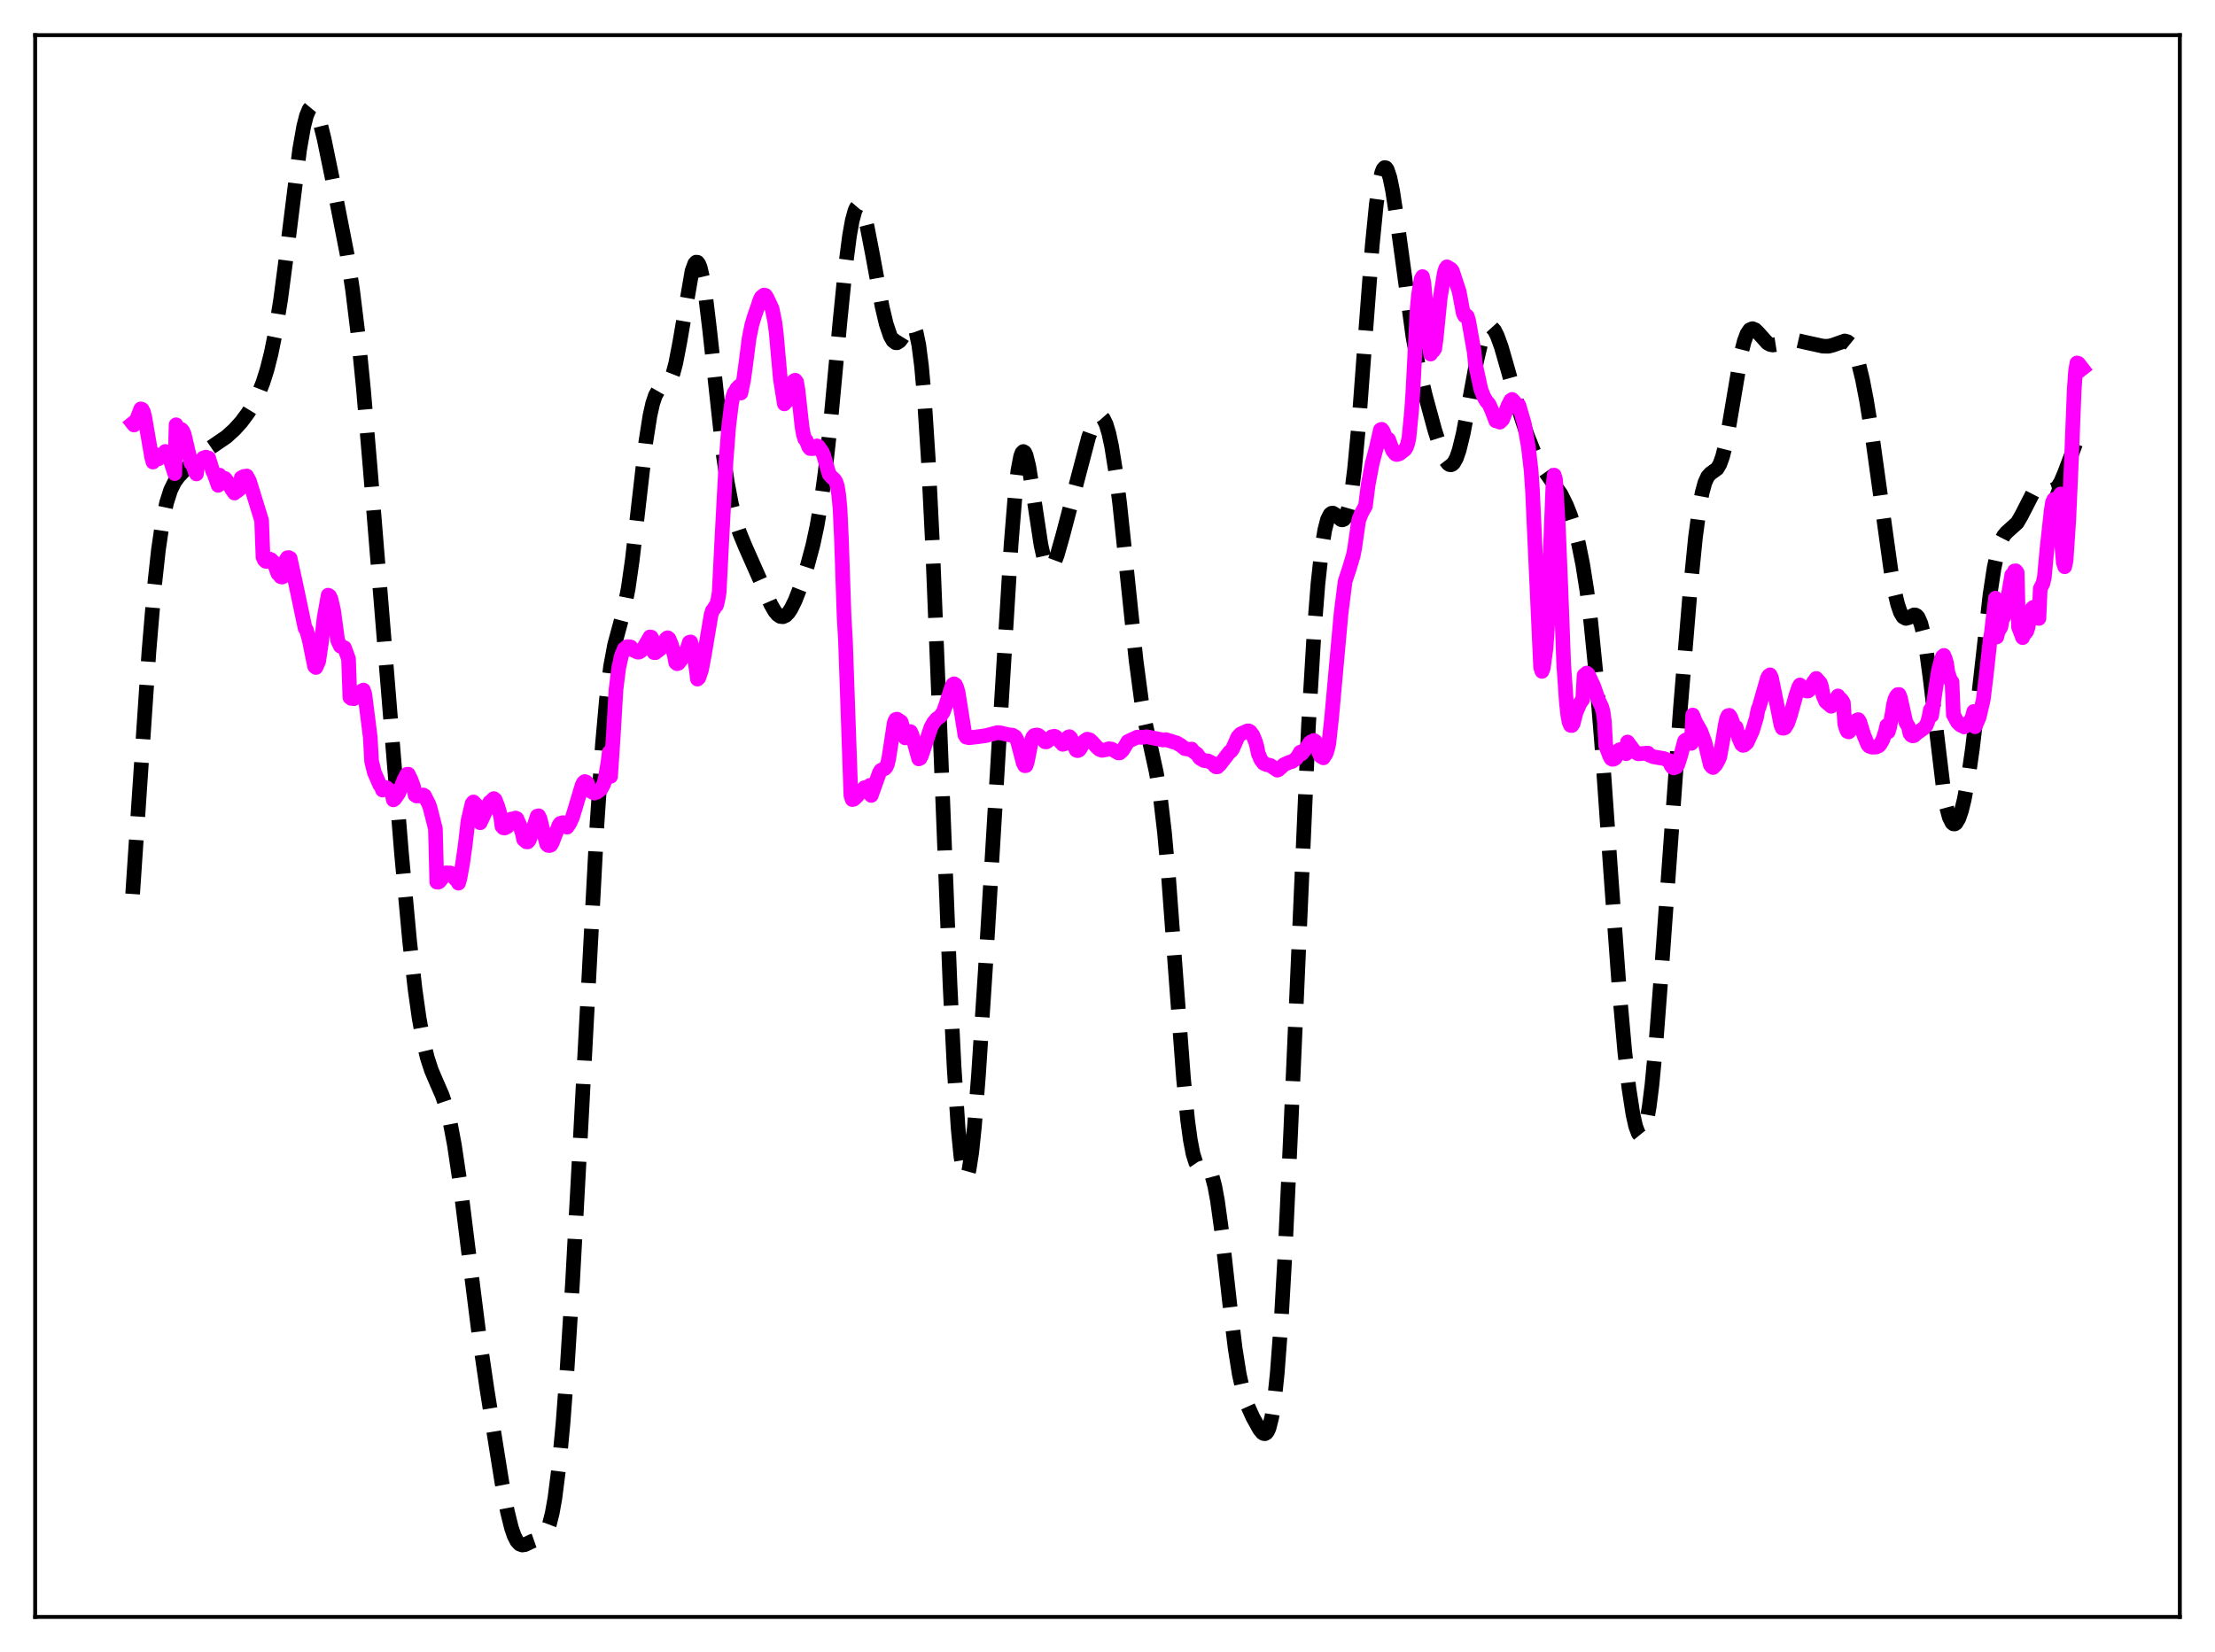 <?xml version="1.0" encoding="utf-8" standalone="no"?>
<!DOCTYPE svg PUBLIC "-//W3C//DTD SVG 1.1//EN"
  "http://www.w3.org/Graphics/SVG/1.1/DTD/svg11.dtd">
<svg xmlns:xlink="http://www.w3.org/1999/xlink" width="453.6pt" height="338.4pt" viewBox="0 0 453.6 338.4" xmlns="http://www.w3.org/2000/svg" version="1.1">
 <defs>
  <style type="text/css">*{stroke-linejoin: round; stroke-linecap: butt}</style>
 </defs>
 <g id="figure_1">
  <g id="patch_1">
   <path d="M 0 338.4 
L 453.6 338.4 
L 453.6 0 
L 0 0 
z
" style="fill: #ffffff"/>
  </g>
  <g id="axes_1">
   <g id="patch_2">
    <path d="M 7.2 331.2 
L 446.4 331.2 
L 446.4 7.2 
L 7.2 7.2 
z
" style="fill: #ffffff"/>
   </g>
   <g id="matplotlib.axis_1"/>
   <g id="matplotlib.axis_2"/>
   <g id="line2d_1">
    <path d="M 27.164 183.123 
L 28.554 162.301 
L 30.5 133.458 
L 31.612 120.257 
L 32.446 112.615 
L 33.281 106.932 
L 34.115 102.976 
L 34.949 100.369 
L 35.783 98.687 
L 36.617 97.541 
L 38.007 96.1 
L 41.344 92.991 
L 43.012 91.766 
L 46.349 89.491 
L 48.017 87.975 
L 49.407 86.433 
L 50.797 84.566 
L 51.91 82.734 
L 53.022 80.456 
L 53.856 78.325 
L 54.69 75.692 
L 55.524 72.392 
L 56.358 68.27 
L 57.471 61.334 
L 58.583 52.866 
L 61.363 30.604 
L 62.197 25.894 
L 62.753 23.716 
L 63.309 22.39 
L 63.588 22.053 
L 63.866 21.927 
L 64.144 22.008 
L 64.422 22.284 
L 64.978 23.367 
L 65.534 25.056 
L 66.368 28.422 
L 68.036 36.516 
L 71.095 52.198 
L 72.207 59.409 
L 73.319 68.496 
L 74.431 79.695 
L 75.822 96.067 
L 82.217 174.727 
L 83.885 192.789 
L 84.997 202.634 
L 85.831 208.536 
L 86.665 213.156 
L 87.499 216.631 
L 88.334 219.208 
L 89.446 221.818 
L 90.558 224.357 
L 91.392 226.819 
L 92.226 230.154 
L 93.06 234.564 
L 94.172 242.071 
L 95.841 255.534 
L 98.065 273.197 
L 99.733 284.609 
L 102.792 303.719 
L 103.904 309.595 
L 104.738 312.963 
L 105.294 314.578 
L 105.85 315.668 
L 106.406 316.272 
L 106.963 316.473 
L 107.519 316.388 
L 108.909 315.724 
L 110.299 315.234 
L 110.855 314.983 
L 111.411 314.508 
L 111.967 313.635 
L 112.523 312.179 
L 113.08 309.97 
L 113.636 306.865 
L 114.47 300.33 
L 115.304 291.454 
L 116.138 280.352 
L 117.25 262.615 
L 118.919 231.75 
L 122.255 168.799 
L 123.367 152.495 
L 124.201 143.189 
L 125.036 136.511 
L 125.87 132.041 
L 126.982 127.938 
L 127.816 124.783 
L 128.65 120.503 
L 129.484 114.682 
L 130.596 105.002 
L 132.265 90.474 
L 133.099 85.159 
L 133.655 82.669 
L 134.211 81.003 
L 134.767 80.031 
L 135.323 79.547 
L 136.713 78.747 
L 137.269 77.917 
L 137.826 76.498 
L 138.382 74.404 
L 139.216 70.068 
L 141.718 55.499 
L 142.274 53.999 
L 142.552 53.699 
L 142.83 53.725 
L 143.108 54.086 
L 143.386 54.782 
L 143.943 57.15 
L 144.499 60.685 
L 145.333 67.637 
L 148.113 93.16 
L 148.947 98.818 
L 149.782 103.211 
L 150.616 106.545 
L 151.45 109.108 
L 152.562 111.816 
L 156.177 119.972 
L 157.845 123.788 
L 158.679 125.233 
L 159.235 125.895 
L 159.791 126.268 
L 160.347 126.328 
L 160.903 126.072 
L 161.459 125.509 
L 162.015 124.666 
L 162.85 122.965 
L 163.962 120.103 
L 165.352 115.825 
L 166.464 111.673 
L 167.298 107.789 
L 168.132 102.92 
L 168.967 96.823 
L 170.079 86.706 
L 172.025 65.772 
L 173.137 54.718 
L 173.971 48.266 
L 174.528 45.168 
L 175.084 43.147 
L 175.362 42.55 
L 175.64 42.226 
L 175.918 42.164 
L 176.196 42.353 
L 176.474 42.78 
L 177.03 44.27 
L 177.586 46.466 
L 178.698 52.207 
L 180.645 62.804 
L 181.479 66.333 
L 182.313 68.809 
L 182.869 69.788 
L 183.425 70.207 
L 183.703 70.212 
L 184.259 69.853 
L 184.815 69.104 
L 186.205 66.868 
L 186.483 66.648 
L 186.762 66.605 
L 187.04 66.785 
L 187.318 67.234 
L 187.596 67.998 
L 188.152 70.627 
L 188.708 74.949 
L 189.264 81.143 
L 190.098 94.039 
L 190.932 110.913 
L 192.322 145.21 
L 194.547 201.588 
L 195.381 218.488 
L 196.215 231.174 
L 196.771 236.869 
L 197.327 240.178 
L 197.605 240.924 
L 197.883 241.071 
L 198.161 240.635 
L 198.439 239.637 
L 198.995 236.087 
L 199.552 230.729 
L 200.386 220.136 
L 201.776 198.804 
L 205.112 143.262 
L 207.059 111.483 
L 207.893 101.232 
L 208.449 96.427 
L 209.005 93.498 
L 209.283 92.755 
L 209.561 92.481 
L 209.839 92.651 
L 210.117 93.233 
L 210.673 95.455 
L 211.508 100.603 
L 213.176 111.609 
L 213.732 114.103 
L 214.288 115.676 
L 214.566 116.107 
L 214.844 116.309 
L 215.122 116.295 
L 215.4 116.083 
L 215.956 115.14 
L 216.512 113.655 
L 217.625 109.732 
L 222.907 89.628 
L 223.742 87.278 
L 224.298 86.139 
L 224.854 85.453 
L 225.132 85.307 
L 225.41 85.306 
L 225.688 85.459 
L 225.966 85.774 
L 226.522 86.916 
L 227.078 88.773 
L 227.634 91.359 
L 228.468 96.568 
L 229.302 103.21 
L 230.693 116.463 
L 232.639 135.184 
L 233.751 143.537 
L 234.585 148.276 
L 235.697 153.224 
L 236.81 158.293 
L 237.644 163.465 
L 238.478 170.571 
L 239.312 179.803 
L 240.702 198.638 
L 242.371 220.97 
L 243.205 229.392 
L 243.761 233.504 
L 244.317 236.377 
L 244.873 238.117 
L 245.429 238.943 
L 245.985 239.157 
L 247.097 239.176 
L 247.375 239.353 
L 247.653 239.677 
L 248.209 240.882 
L 248.766 242.956 
L 249.322 245.951 
L 250.156 251.999 
L 251.824 266.985 
L 252.936 276.142 
L 253.77 281.426 
L 254.605 285.211 
L 255.439 287.808 
L 256.551 290.277 
L 257.941 292.782 
L 258.497 293.459 
L 258.775 293.638 
L 259.053 293.668 
L 259.331 293.512 
L 259.609 293.134 
L 259.887 292.494 
L 260.443 290.288 
L 261 286.636 
L 261.556 281.357 
L 262.39 270.23 
L 263.224 255.454 
L 264.336 231.355 
L 267.951 148.804 
L 269.063 130.169 
L 269.897 119.561 
L 270.731 111.99 
L 271.287 108.598 
L 271.843 106.433 
L 272.399 105.342 
L 272.677 105.132 
L 272.955 105.104 
L 273.512 105.433 
L 274.624 106.435 
L 274.902 106.491 
L 275.18 106.381 
L 275.458 106.065 
L 275.736 105.511 
L 276.292 103.57 
L 276.848 100.397 
L 277.404 95.942 
L 278.238 87.061 
L 279.629 68.496 
L 281.019 50.224 
L 281.853 41.824 
L 282.409 37.856 
L 282.965 35.352 
L 283.243 34.66 
L 283.521 34.335 
L 283.799 34.364 
L 284.077 34.731 
L 284.633 36.391 
L 285.189 39.105 
L 286.024 44.598 
L 289.36 69.055 
L 290.472 74.969 
L 291.863 80.903 
L 293.809 88.062 
L 295.199 92.435 
L 296.033 94.292 
L 296.589 95.01 
L 296.867 95.179 
L 297.145 95.208 
L 297.423 95.092 
L 297.701 94.822 
L 298.258 93.819 
L 298.814 92.207 
L 299.648 88.778 
L 300.76 82.903 
L 302.428 73.82 
L 303.262 70.298 
L 303.818 68.594 
L 304.375 67.479 
L 304.931 66.971 
L 305.209 66.94 
L 305.487 67.049 
L 306.043 67.663 
L 306.599 68.741 
L 307.433 71.033 
L 308.823 75.874 
L 311.326 84.817 
L 312.716 89.051 
L 314.106 92.534 
L 315.218 94.74 
L 316.331 96.49 
L 319.667 101.233 
L 320.779 103.47 
L 321.613 105.583 
L 322.448 108.193 
L 323.282 111.459 
L 324.116 115.602 
L 324.95 120.872 
L 325.784 127.496 
L 326.896 138.664 
L 328.008 152.379 
L 329.955 180.076 
L 331.623 202.946 
L 332.735 215.454 
L 333.569 222.818 
L 334.403 228.245 
L 334.96 230.708 
L 335.516 232.178 
L 335.794 232.518 
L 336.072 232.581 
L 336.35 232.357 
L 336.628 231.837 
L 337.184 229.878 
L 337.74 226.668 
L 338.296 222.23 
L 339.13 213.484 
L 340.242 198.939 
L 344.135 144.982 
L 346.081 121.396 
L 347.194 110.188 
L 348.028 103.885 
L 348.584 100.894 
L 349.14 98.856 
L 349.696 97.638 
L 350.252 97.007 
L 351.642 96.004 
L 352.198 95.068 
L 352.754 93.523 
L 353.311 91.306 
L 354.145 86.868 
L 356.647 72.052 
L 357.203 69.876 
L 357.759 68.382 
L 358.315 67.556 
L 358.871 67.32 
L 359.428 67.545 
L 359.984 68.076 
L 361.93 70.248 
L 362.486 70.559 
L 363.042 70.673 
L 363.876 70.542 
L 366.657 69.615 
L 367.769 69.668 
L 369.715 70.118 
L 373.33 70.91 
L 374.442 70.918 
L 375.276 70.721 
L 377.778 69.837 
L 378.335 69.988 
L 378.891 70.445 
L 379.447 71.279 
L 380.003 72.539 
L 380.559 74.249 
L 381.393 77.649 
L 382.227 81.962 
L 383.339 88.863 
L 385.008 100.851 
L 387.232 116.851 
L 388.066 121.493 
L 388.622 123.82 
L 389.178 125.443 
L 389.734 126.365 
L 390.291 126.669 
L 390.847 126.529 
L 391.959 125.951 
L 392.237 125.963 
L 392.515 126.112 
L 392.793 126.431 
L 393.349 127.679 
L 393.905 129.853 
L 394.461 132.98 
L 395.295 139.22 
L 398.076 162.393 
L 398.632 165.366 
L 399.188 167.414 
L 399.744 168.534 
L 400.022 168.76 
L 400.3 168.776 
L 400.578 168.591 
L 401.134 167.658 
L 401.69 166.033 
L 402.246 163.765 
L 403.081 159.228 
L 403.915 153.407 
L 405.027 143.995 
L 407.529 121.775 
L 408.363 116.326 
L 409.198 112.52 
L 409.754 110.857 
L 410.31 109.767 
L 410.866 109.09 
L 413.09 107.088 
L 413.924 105.667 
L 416.705 100.232 
L 417.261 99.747 
L 417.817 99.569 
L 418.373 99.649 
L 420.319 100.379 
L 420.875 100.194 
L 421.432 99.664 
L 421.988 98.768 
L 422.822 96.816 
L 425.324 90.157 
L 425.88 89.352 
L 426.436 88.995 
L 426.436 88.995 
" clip-path="url(#p4d0a5ca653)" style="fill: none; stroke-dasharray: 11.1,4.8; stroke-dashoffset: 0; stroke: #000000; stroke-width: 3"/>
   </g>
   <g id="line2d_2">
    <path d="M 27.164 86.714 
L 27.442 87.062 
L 27.72 86.617 
L 28.832 83.758 
L 29.11 83.86 
L 29.388 84.401 
L 29.666 85.563 
L 31.056 93.652 
L 31.334 94.646 
L 31.612 92.975 
L 31.89 93.638 
L 32.168 93.976 
L 32.446 93.984 
L 32.725 93.637 
L 33.281 93.221 
L 33.559 93.047 
L 33.837 92.475 
L 34.115 92.759 
L 34.949 94.48 
L 35.783 97.018 
L 36.061 87.007 
L 36.339 88.11 
L 36.895 88.353 
L 37.173 87.983 
L 37.451 88.3 
L 37.729 88.993 
L 39.12 94.874 
L 39.398 94.899 
L 39.954 96.615 
L 40.232 97.08 
L 40.51 94.925 
L 40.788 94.906 
L 41.344 94.579 
L 41.622 93.82 
L 42.178 93.628 
L 42.456 93.868 
L 42.734 93.823 
L 43.568 96.512 
L 43.846 97.036 
L 44.68 99.413 
L 44.959 97.319 
L 45.237 97.76 
L 45.793 98.092 
L 46.071 97.992 
L 46.627 98.718 
L 47.461 100.212 
L 48.017 100.994 
L 48.295 100.656 
L 48.573 100.591 
L 49.129 100.139 
L 49.407 97.855 
L 49.963 97.587 
L 50.241 97.63 
L 50.519 97.499 
L 51.076 98.528 
L 53.578 106.631 
L 53.856 114.1 
L 54.134 114.711 
L 54.412 114.98 
L 54.69 114.983 
L 54.968 114.549 
L 55.246 114.525 
L 55.524 114.641 
L 56.08 115.21 
L 56.914 117.494 
L 57.193 117.714 
L 57.471 118.123 
L 57.749 118.201 
L 58.027 118.089 
L 58.305 115.118 
L 58.861 114.238 
L 59.139 114.211 
L 59.417 114.361 
L 59.973 116.904 
L 60.529 119.424 
L 62.475 128.68 
L 62.753 129.033 
L 63.309 130.984 
L 64.422 136.484 
L 64.7 136.73 
L 65.256 135.472 
L 65.812 131.678 
L 66.368 126.579 
L 67.202 121.912 
L 67.48 122.082 
L 67.758 122.637 
L 68.314 125.018 
L 69.148 131.18 
L 69.705 132.358 
L 70.539 132.669 
L 71.373 134.95 
L 71.651 142.846 
L 71.929 143.066 
L 72.485 143.115 
L 73.041 142.76 
L 73.319 142.605 
L 73.597 142.12 
L 73.875 142.016 
L 74.153 141.489 
L 74.431 141.348 
L 74.709 142.196 
L 75.822 150.988 
L 76.1 155.94 
L 76.656 158.193 
L 77.768 160.77 
L 78.046 161.01 
L 78.324 161.828 
L 78.602 161.718 
L 79.158 161.331 
L 79.436 161.635 
L 79.714 161.774 
L 80.27 162.473 
L 80.548 163.835 
L 80.826 163.647 
L 81.66 162.448 
L 82.217 161.014 
L 82.773 159.64 
L 83.329 158.608 
L 83.607 158.579 
L 84.163 159.716 
L 84.719 161.226 
L 84.997 162.841 
L 85.275 163.042 
L 86.109 163.013 
L 86.665 162.837 
L 86.943 162.986 
L 87.499 164.119 
L 87.777 164.631 
L 88.056 165.408 
L 89.168 169.745 
L 89.446 180.674 
L 89.724 180.709 
L 90.002 180.564 
L 90.558 179.851 
L 91.114 178.964 
L 91.392 178.785 
L 91.948 178.823 
L 92.226 178.817 
L 92.504 178.948 
L 93.06 179.838 
L 93.338 180.155 
L 93.616 180.303 
L 93.894 180.903 
L 94.172 179.971 
L 94.729 176.93 
L 95.285 172.969 
L 95.841 168.156 
L 96.675 164.601 
L 96.953 164.267 
L 98.065 165.419 
L 98.343 168.528 
L 99.733 165.54 
L 100.289 164.301 
L 100.568 164.116 
L 101.124 163.574 
L 101.402 163.79 
L 101.958 165.226 
L 102.514 167.159 
L 102.792 169.259 
L 103.07 169.566 
L 103.348 169.61 
L 103.904 169.324 
L 104.738 167.759 
L 105.016 167.972 
L 105.572 167.563 
L 105.85 167.681 
L 106.406 168.965 
L 106.963 170.673 
L 107.241 171.965 
L 107.797 172.44 
L 108.075 172.446 
L 108.353 172.129 
L 108.909 170.649 
L 110.021 167.161 
L 110.299 167.098 
L 110.577 167.651 
L 111.133 169.874 
L 111.967 172.916 
L 112.245 173.175 
L 112.523 173.207 
L 112.802 173.097 
L 113.08 172.639 
L 114.47 169.019 
L 114.748 168.651 
L 115.304 168.501 
L 115.86 168.823 
L 116.138 169.425 
L 116.694 168.589 
L 117.25 167.358 
L 117.806 165.538 
L 119.197 160.876 
L 119.475 160.323 
L 119.753 160.081 
L 120.031 160.173 
L 120.309 160.45 
L 120.587 161.554 
L 121.143 162.171 
L 121.699 162.452 
L 122.255 162.257 
L 123.089 161.614 
L 123.645 160.561 
L 123.923 159.602 
L 124.479 156.337 
L 124.757 154.099 
L 125.036 159.039 
L 125.592 150.713 
L 126.148 141.241 
L 126.704 136.825 
L 127.26 134.298 
L 127.816 132.946 
L 128.372 132.476 
L 128.928 132.47 
L 129.206 132.55 
L 129.484 133.07 
L 130.596 133.586 
L 130.874 133.577 
L 131.152 133.433 
L 131.709 132.874 
L 133.099 130.462 
L 133.377 130.516 
L 133.655 131.08 
L 133.933 133.682 
L 134.211 133.694 
L 135.323 132.83 
L 136.435 130.835 
L 136.713 130.629 
L 136.991 130.827 
L 137.548 132.164 
L 138.104 134.257 
L 138.382 135.731 
L 138.66 135.951 
L 138.938 135.859 
L 139.494 135.108 
L 140.328 133.523 
L 140.606 133.282 
L 141.162 131.57 
L 141.44 131.494 
L 141.996 133.344 
L 142.552 136.915 
L 142.83 139.106 
L 143.108 138.835 
L 143.665 137.17 
L 144.221 134.255 
L 145.611 125.979 
L 145.889 125.071 
L 146.167 124.794 
L 146.445 124.264 
L 146.723 124.019 
L 147.001 122.923 
L 147.279 121.29 
L 147.835 110.296 
L 148.669 94.637 
L 149.225 87.392 
L 149.782 82.839 
L 150.06 81.354 
L 150.338 80.488 
L 150.616 80.138 
L 150.894 79.565 
L 151.45 79.036 
L 151.728 80.505 
L 152.284 77.786 
L 152.84 73.718 
L 153.396 69.344 
L 153.952 66.577 
L 154.508 64.738 
L 155.064 63.14 
L 155.62 61.453 
L 155.899 60.888 
L 156.455 60.441 
L 156.733 60.488 
L 157.011 60.874 
L 158.123 63.248 
L 158.679 66.019 
L 158.957 68.154 
L 159.791 77.513 
L 160.625 82.73 
L 161.181 82.091 
L 161.737 80.814 
L 162.572 78.033 
L 162.85 77.881 
L 163.128 78.209 
L 163.406 79.81 
L 164.24 87.385 
L 164.518 88.973 
L 164.796 89.895 
L 165.074 90.156 
L 165.63 91.573 
L 165.908 91.88 
L 166.464 91.901 
L 167.298 91.335 
L 167.576 91.415 
L 168.411 92.625 
L 168.689 93.335 
L 169.801 97.144 
L 170.357 97.76 
L 170.913 98.261 
L 171.191 98.715 
L 171.469 99.559 
L 171.747 101.273 
L 172.025 104.151 
L 172.303 110.119 
L 172.859 126.351 
L 173.137 131.106 
L 174.249 162.988 
L 174.528 163.771 
L 174.806 163.723 
L 175.362 163.234 
L 177.03 161.34 
L 177.586 161.288 
L 177.864 161.225 
L 178.142 160.867 
L 178.42 162.931 
L 180.088 158.275 
L 180.366 157.811 
L 180.923 157.514 
L 181.201 157.434 
L 181.479 157.105 
L 181.757 156.465 
L 182.035 155.188 
L 183.147 147.936 
L 183.425 147.376 
L 183.703 147.304 
L 184.537 147.869 
L 184.815 148.803 
L 185.093 150.297 
L 185.371 151.146 
L 185.649 151.08 
L 186.205 149.838 
L 186.483 149.878 
L 186.762 150.524 
L 188.152 155.45 
L 188.43 155.327 
L 188.708 154.766 
L 190.654 148.963 
L 191.21 147.965 
L 191.766 147.299 
L 192.6 146.692 
L 193.157 145.87 
L 193.713 144.36 
L 194.825 140.855 
L 195.103 140.243 
L 195.381 140.062 
L 195.659 140.247 
L 195.937 140.862 
L 196.215 141.839 
L 197.605 150.555 
L 197.883 150.994 
L 198.439 151.115 
L 199.552 150.991 
L 200.386 150.889 
L 200.942 150.815 
L 201.776 150.704 
L 204.278 150.056 
L 204.834 150.106 
L 206.503 150.5 
L 207.337 150.58 
L 207.893 150.907 
L 208.171 151.351 
L 208.449 152.114 
L 209.561 156.34 
L 209.839 156.843 
L 210.117 156.822 
L 210.395 155.951 
L 211.229 151.724 
L 211.508 150.949 
L 211.786 150.648 
L 212.342 150.544 
L 212.62 150.603 
L 213.176 151.046 
L 214.01 151.95 
L 214.288 151.97 
L 214.566 151.805 
L 215.4 150.904 
L 215.956 150.81 
L 216.234 150.944 
L 217.625 152.463 
L 217.903 152.389 
L 218.737 150.992 
L 219.015 150.894 
L 219.293 151.164 
L 220.405 153.658 
L 220.683 153.758 
L 220.961 153.648 
L 221.239 153.315 
L 222.073 151.794 
L 222.629 151.404 
L 223.185 151.546 
L 223.742 152.065 
L 224.576 152.995 
L 225.132 153.492 
L 225.688 153.702 
L 226.522 153.553 
L 227.078 153.36 
L 227.634 153.436 
L 228.19 153.745 
L 229.024 154.229 
L 229.302 154.216 
L 229.858 153.737 
L 230.415 152.826 
L 230.971 151.886 
L 231.805 151.489 
L 232.917 150.981 
L 233.751 151.044 
L 234.863 150.913 
L 238.2 151.581 
L 238.756 151.502 
L 239.868 151.839 
L 240.424 152.024 
L 240.98 152.181 
L 241.814 152.677 
L 242.649 153.344 
L 243.761 153.52 
L 244.039 153.435 
L 244.317 153.879 
L 245.151 154.472 
L 245.707 155.283 
L 246.541 155.79 
L 247.375 155.86 
L 248.488 156.436 
L 248.766 156.88 
L 249.044 157.077 
L 249.322 157.072 
L 249.878 156.526 
L 251.824 154.003 
L 252.102 153.843 
L 252.38 153.479 
L 253.492 150.946 
L 254.048 150.351 
L 255.439 149.71 
L 255.717 149.705 
L 255.995 149.85 
L 256.551 150.565 
L 257.107 151.938 
L 257.385 152.886 
L 257.663 154.328 
L 258.219 155.626 
L 258.775 156.347 
L 259.331 156.603 
L 260.165 156.791 
L 261.556 157.756 
L 261.834 157.658 
L 262.946 156.627 
L 264.058 156.124 
L 264.614 155.984 
L 265.448 155.394 
L 266.004 154.569 
L 266.282 154.063 
L 266.56 154.414 
L 267.673 152.997 
L 268.229 152.152 
L 268.507 151.931 
L 268.785 151.864 
L 269.063 151.663 
L 269.341 151.83 
L 269.619 152.499 
L 270.175 154.371 
L 270.453 154.91 
L 270.731 155.008 
L 271.009 155.235 
L 271.565 154.355 
L 271.843 153.513 
L 272.121 152.31 
L 272.677 147.226 
L 274.624 125.703 
L 275.458 119.095 
L 276.292 116.556 
L 277.126 113.791 
L 277.404 112.37 
L 278.238 106.576 
L 278.794 105.155 
L 279.629 103.642 
L 280.185 99.257 
L 281.019 94.88 
L 281.853 91.72 
L 282.687 88.039 
L 282.965 87.938 
L 283.243 88.302 
L 283.799 89.732 
L 284.077 90.606 
L 284.355 89.99 
L 285.189 92.277 
L 285.746 92.987 
L 286.024 93.101 
L 286.58 92.954 
L 287.692 92.102 
L 287.97 91.686 
L 288.248 90.967 
L 288.526 89.749 
L 289.082 84.076 
L 289.36 79.894 
L 290.194 63.593 
L 290.472 60.481 
L 291.028 57.187 
L 291.306 56.655 
L 291.585 57.919 
L 292.975 72.528 
L 293.253 71.741 
L 293.531 71.866 
L 293.809 71.437 
L 294.087 69.485 
L 294.921 61.14 
L 295.755 55.983 
L 296.033 55.038 
L 296.311 54.652 
L 297.145 55.156 
L 297.423 55.503 
L 298.814 59.711 
L 299.648 64.161 
L 299.926 64.705 
L 300.204 64.547 
L 300.482 64.795 
L 300.76 65.713 
L 301.316 68.852 
L 301.872 71.958 
L 302.15 74.624 
L 303.262 79.756 
L 303.818 81.187 
L 304.375 82.157 
L 304.931 82.792 
L 305.487 84.032 
L 306.321 86.205 
L 306.599 85.978 
L 306.877 86.364 
L 307.155 86.473 
L 307.711 85.926 
L 308.267 84.493 
L 308.823 83.088 
L 309.379 81.997 
L 309.657 81.817 
L 310.214 82.4 
L 310.77 83.539 
L 311.048 83.022 
L 312.16 86.8 
L 312.994 91.584 
L 313.55 96.383 
L 313.828 100.422 
L 315.496 136.707 
L 315.774 137.522 
L 316.052 136.801 
L 316.609 132.71 
L 316.887 128.611 
L 317.443 114.183 
L 317.999 99.754 
L 318.277 97.319 
L 318.555 98.228 
L 319.111 107.408 
L 319.667 121.061 
L 320.223 136.022 
L 320.779 143.994 
L 321.057 146.477 
L 321.335 147.922 
L 321.613 148.568 
L 321.891 148.612 
L 322.169 148.214 
L 322.726 145.994 
L 323.56 144.053 
L 324.116 143.283 
L 324.394 138.32 
L 324.95 137.865 
L 325.228 138.094 
L 325.784 139.325 
L 326.34 140.492 
L 327.452 143.639 
L 328.008 144.785 
L 328.286 145.784 
L 328.564 147.863 
L 328.843 152.783 
L 329.677 154.944 
L 329.955 155.409 
L 330.233 155.54 
L 330.511 155.475 
L 330.789 155.28 
L 331.345 153.978 
L 331.623 153.586 
L 332.179 153.464 
L 333.013 154.387 
L 333.291 151.989 
L 334.681 153.849 
L 335.238 154.278 
L 335.516 154.411 
L 337.462 154.254 
L 337.74 154.659 
L 338.574 155.01 
L 340.798 155.386 
L 341.355 155.636 
L 341.911 155.81 
L 342.189 156.762 
L 342.467 157.148 
L 342.745 157.291 
L 343.301 157.102 
L 343.579 156.654 
L 344.135 154.943 
L 344.969 151.785 
L 345.247 151.551 
L 345.803 151.643 
L 346.081 151.778 
L 346.359 152.271 
L 346.637 146.458 
L 347.194 147.842 
L 348.306 149.806 
L 349.14 152.03 
L 350.252 156.671 
L 350.53 157.039 
L 350.808 157.218 
L 351.364 156.665 
L 351.92 155.656 
L 352.198 155.002 
L 352.754 151.911 
L 353.311 148.487 
L 353.589 147.206 
L 353.867 146.6 
L 354.145 146.527 
L 354.423 146.908 
L 354.979 148.415 
L 355.257 149.77 
L 355.535 148.959 
L 356.091 151.183 
L 356.647 152.459 
L 356.925 152.681 
L 357.203 152.62 
L 357.759 152.15 
L 358.871 149.72 
L 359.706 146.989 
L 359.984 145.445 
L 360.262 144.746 
L 361.93 138.94 
L 362.208 138.43 
L 362.486 138.231 
L 362.764 138.78 
L 363.32 141.495 
L 364.71 148.486 
L 364.988 149.145 
L 365.266 149.17 
L 365.544 149.048 
L 366.101 148.118 
L 366.657 146.481 
L 367.769 142.483 
L 368.325 140.808 
L 368.603 140.304 
L 368.881 141.152 
L 369.715 141.272 
L 369.993 141.55 
L 370.271 141.545 
L 370.549 141.305 
L 371.383 139.703 
L 371.94 138.961 
L 372.774 139.901 
L 373.052 140.726 
L 373.33 142.412 
L 373.886 143.717 
L 374.998 144.673 
L 375.276 144.42 
L 376.388 142.552 
L 376.666 143.075 
L 376.944 143.174 
L 377.222 143.464 
L 377.5 143.968 
L 377.778 148.236 
L 378.057 149.251 
L 378.335 149.83 
L 378.613 149.919 
L 379.447 148.942 
L 380.281 147.503 
L 380.559 147.406 
L 380.837 147.827 
L 381.671 150.524 
L 382.505 152.535 
L 382.783 152.847 
L 383.339 153.039 
L 384.174 153.029 
L 384.73 152.785 
L 385.008 152.499 
L 385.564 151.547 
L 386.12 149.828 
L 386.398 148.6 
L 386.676 149.918 
L 386.954 149.019 
L 387.51 146.032 
L 387.788 144.203 
L 388.066 143.187 
L 388.344 142.601 
L 388.622 142.284 
L 388.9 142.253 
L 389.178 142.949 
L 390.291 147.96 
L 390.847 148.882 
L 391.125 150.239 
L 391.403 150.602 
L 391.681 150.736 
L 391.959 150.685 
L 392.515 150.185 
L 393.905 149.2 
L 394.461 148.589 
L 394.739 147.916 
L 395.017 146.948 
L 395.295 145.408 
L 395.573 146.574 
L 396.407 140.961 
L 396.964 137.326 
L 397.52 135.254 
L 397.798 134.494 
L 398.076 134.248 
L 398.354 134.92 
L 398.632 135.884 
L 398.91 137.764 
L 399.466 139.449 
L 399.744 139.679 
L 400.022 146.384 
L 400.856 147.928 
L 401.412 148.481 
L 401.69 148.629 
L 401.968 148.603 
L 402.246 148.907 
L 402.803 148.476 
L 403.081 148.034 
L 403.359 148.033 
L 403.915 146.836 
L 404.193 145.735 
L 404.471 148.858 
L 405.305 146.891 
L 406.139 143.345 
L 406.695 138.838 
L 407.529 131.204 
L 407.807 129.628 
L 408.641 122.521 
L 408.92 130.473 
L 409.198 129.348 
L 409.754 128.43 
L 410.032 126.803 
L 410.31 126.464 
L 410.588 125.667 
L 411.144 122.645 
L 411.978 117.769 
L 412.256 117.62 
L 412.534 116.958 
L 412.812 116.925 
L 413.09 117.283 
L 413.368 128.426 
L 414.202 130.61 
L 414.48 129.664 
L 414.758 129.69 
L 415.037 129.328 
L 415.315 128.478 
L 415.871 125.28 
L 416.149 124.603 
L 416.427 124.391 
L 416.983 125.966 
L 417.539 126.676 
L 417.817 120.568 
L 418.373 119.477 
L 418.651 118.268 
L 419.207 112.269 
L 420.041 104.672 
L 420.319 102.903 
L 420.597 102.307 
L 420.875 102.202 
L 421.154 104.147 
L 421.432 104.567 
L 421.71 104.158 
L 421.988 101.183 
L 422.266 112.226 
L 422.544 115.285 
L 422.822 116.088 
L 423.1 114.812 
L 423.656 106.589 
L 424.212 93.941 
L 424.768 79.844 
L 425.046 75.988 
L 425.324 74.354 
L 425.602 74.422 
L 426.436 75.487 
L 426.436 75.487 
" clip-path="url(#p4d0a5ca653)" style="fill: none; stroke: #ff00ff; stroke-width: 3; stroke-linecap: square"/>
   </g>
   <g id="patch_3">
    <path d="M 7.2 331.2 
L 7.2 7.2 
" style="fill: none; stroke: #000000; stroke-width: 0.8; stroke-linejoin: miter; stroke-linecap: square"/>
   </g>
   <g id="patch_4">
    <path d="M 446.4 331.2 
L 446.4 7.2 
" style="fill: none; stroke: #000000; stroke-width: 0.8; stroke-linejoin: miter; stroke-linecap: square"/>
   </g>
   <g id="patch_5">
    <path d="M 7.2 331.2 
L 446.4 331.2 
" style="fill: none; stroke: #000000; stroke-width: 0.8; stroke-linejoin: miter; stroke-linecap: square"/>
   </g>
   <g id="patch_6">
    <path d="M 7.2 7.2 
L 446.4 7.2 
" style="fill: none; stroke: #000000; stroke-width: 0.8; stroke-linejoin: miter; stroke-linecap: square"/>
   </g>
  </g>
 </g>
 <defs>
  <clipPath id="p4d0a5ca653">
   <rect x="7.2" y="7.2" width="439.2" height="324"/>
  </clipPath>
 </defs>
</svg>
